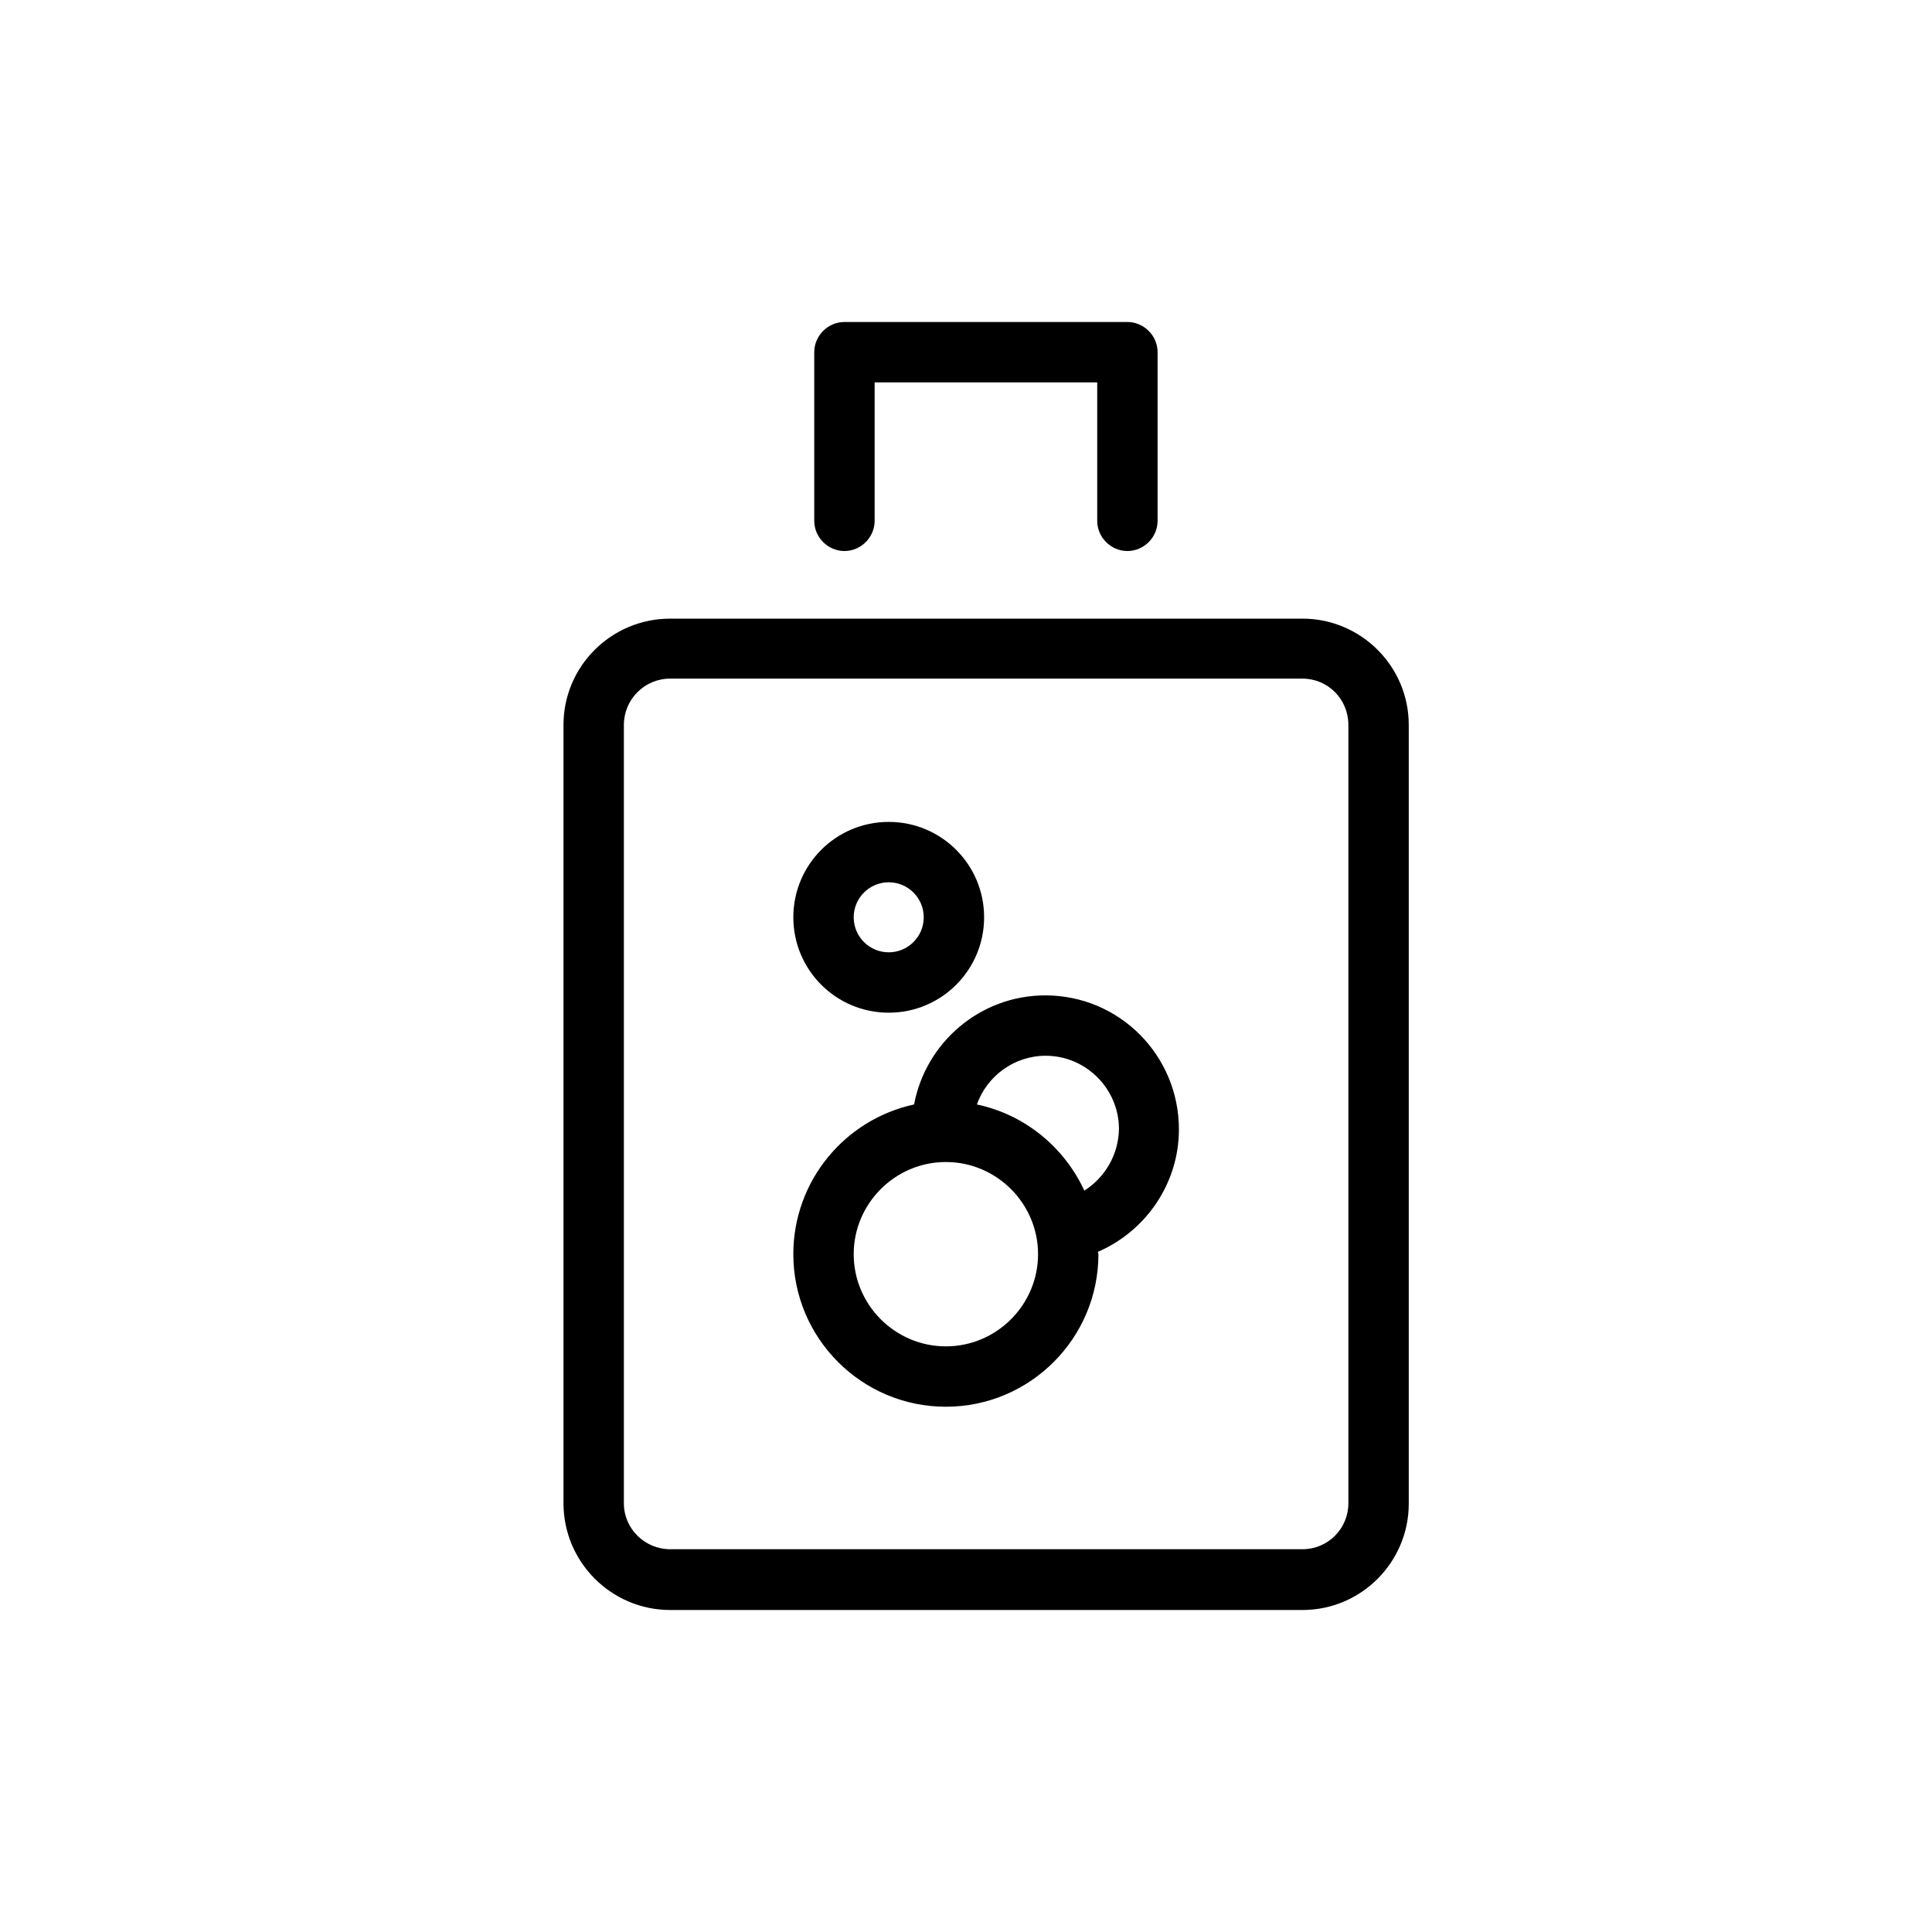 <svg viewBox="0 0 48 48" fill="none" xmlns="http://www.w3.org/2000/svg">
  <title>Cleanser Glyph</title>
  <path
    d="M32.36 15.37H16.65C15.19 15.37 14 16.55 14 18.01V37.35C14 38.81 15.19 40 16.65 40H32.36C33.82 40 35 38.81 35 37.36V18.01C35 16.55 33.81 15.37 32.36 15.37ZM33.5 37.35C33.5 37.98 32.99 38.49 32.36 38.49H16.65C16.02 38.49 15.5 37.98 15.5 37.35V18.01C15.5 17.38 16.01 16.86 16.65 16.86H32.36C32.99 16.86 33.5 17.37 33.5 18.01V37.35Z"
    fill="currentColor"
  />
  <path
    d="M20.98 13.69C21.39 13.69 21.73 13.35 21.73 12.94V9.5H27.26V12.94C27.26 13.35 27.6 13.69 28.01 13.69C28.42 13.69 28.76 13.35 28.76 12.94V8.75C28.76 8.34 28.42 8 28.01 8H20.98C20.57 8 20.23 8.34 20.23 8.75V12.94C20.23 13.35 20.57 13.69 20.98 13.69Z"
    fill="currentColor"
  />
  <path
    d="M25.97 24.73C24.35 24.73 23 25.9 22.71 27.44C21 27.81 19.71 29.33 19.71 31.16C19.71 33.25 21.41 34.95 23.5 34.95C25.59 34.95 27.29 33.25 27.29 31.16C27.29 31.14 27.28 31.12 27.28 31.1C28.48 30.58 29.29 29.39 29.29 28.06C29.29 26.22 27.81 24.73 25.97 24.73ZM23.5 33.45C22.24 33.45 21.21 32.42 21.21 31.16C21.21 29.9 22.24 28.87 23.5 28.87C24.76 28.87 25.79 29.9 25.79 31.16C25.79 32.42 24.76 33.45 23.5 33.45ZM26.94 29.58C26.44 28.5 25.46 27.69 24.27 27.44C24.52 26.74 25.19 26.23 25.98 26.23C26.98 26.23 27.8 27.05 27.8 28.05C27.79 28.68 27.46 29.25 26.94 29.58Z"
    fill="currentColor"
  />
  <path
    d="M22.08 25.16C23.39 25.16 24.45 24.1 24.45 22.79C24.45 21.48 23.39 20.42 22.08 20.42C20.77 20.42 19.71 21.48 19.71 22.79C19.71 24.1 20.77 25.16 22.08 25.16ZM22.08 21.92C22.56 21.92 22.95 22.31 22.95 22.79C22.95 23.27 22.56 23.66 22.08 23.66C21.6 23.66 21.21 23.27 21.21 22.79C21.21 22.31 21.6 21.92 22.08 21.92Z"
    fill="currentColor"
  />
</svg>

